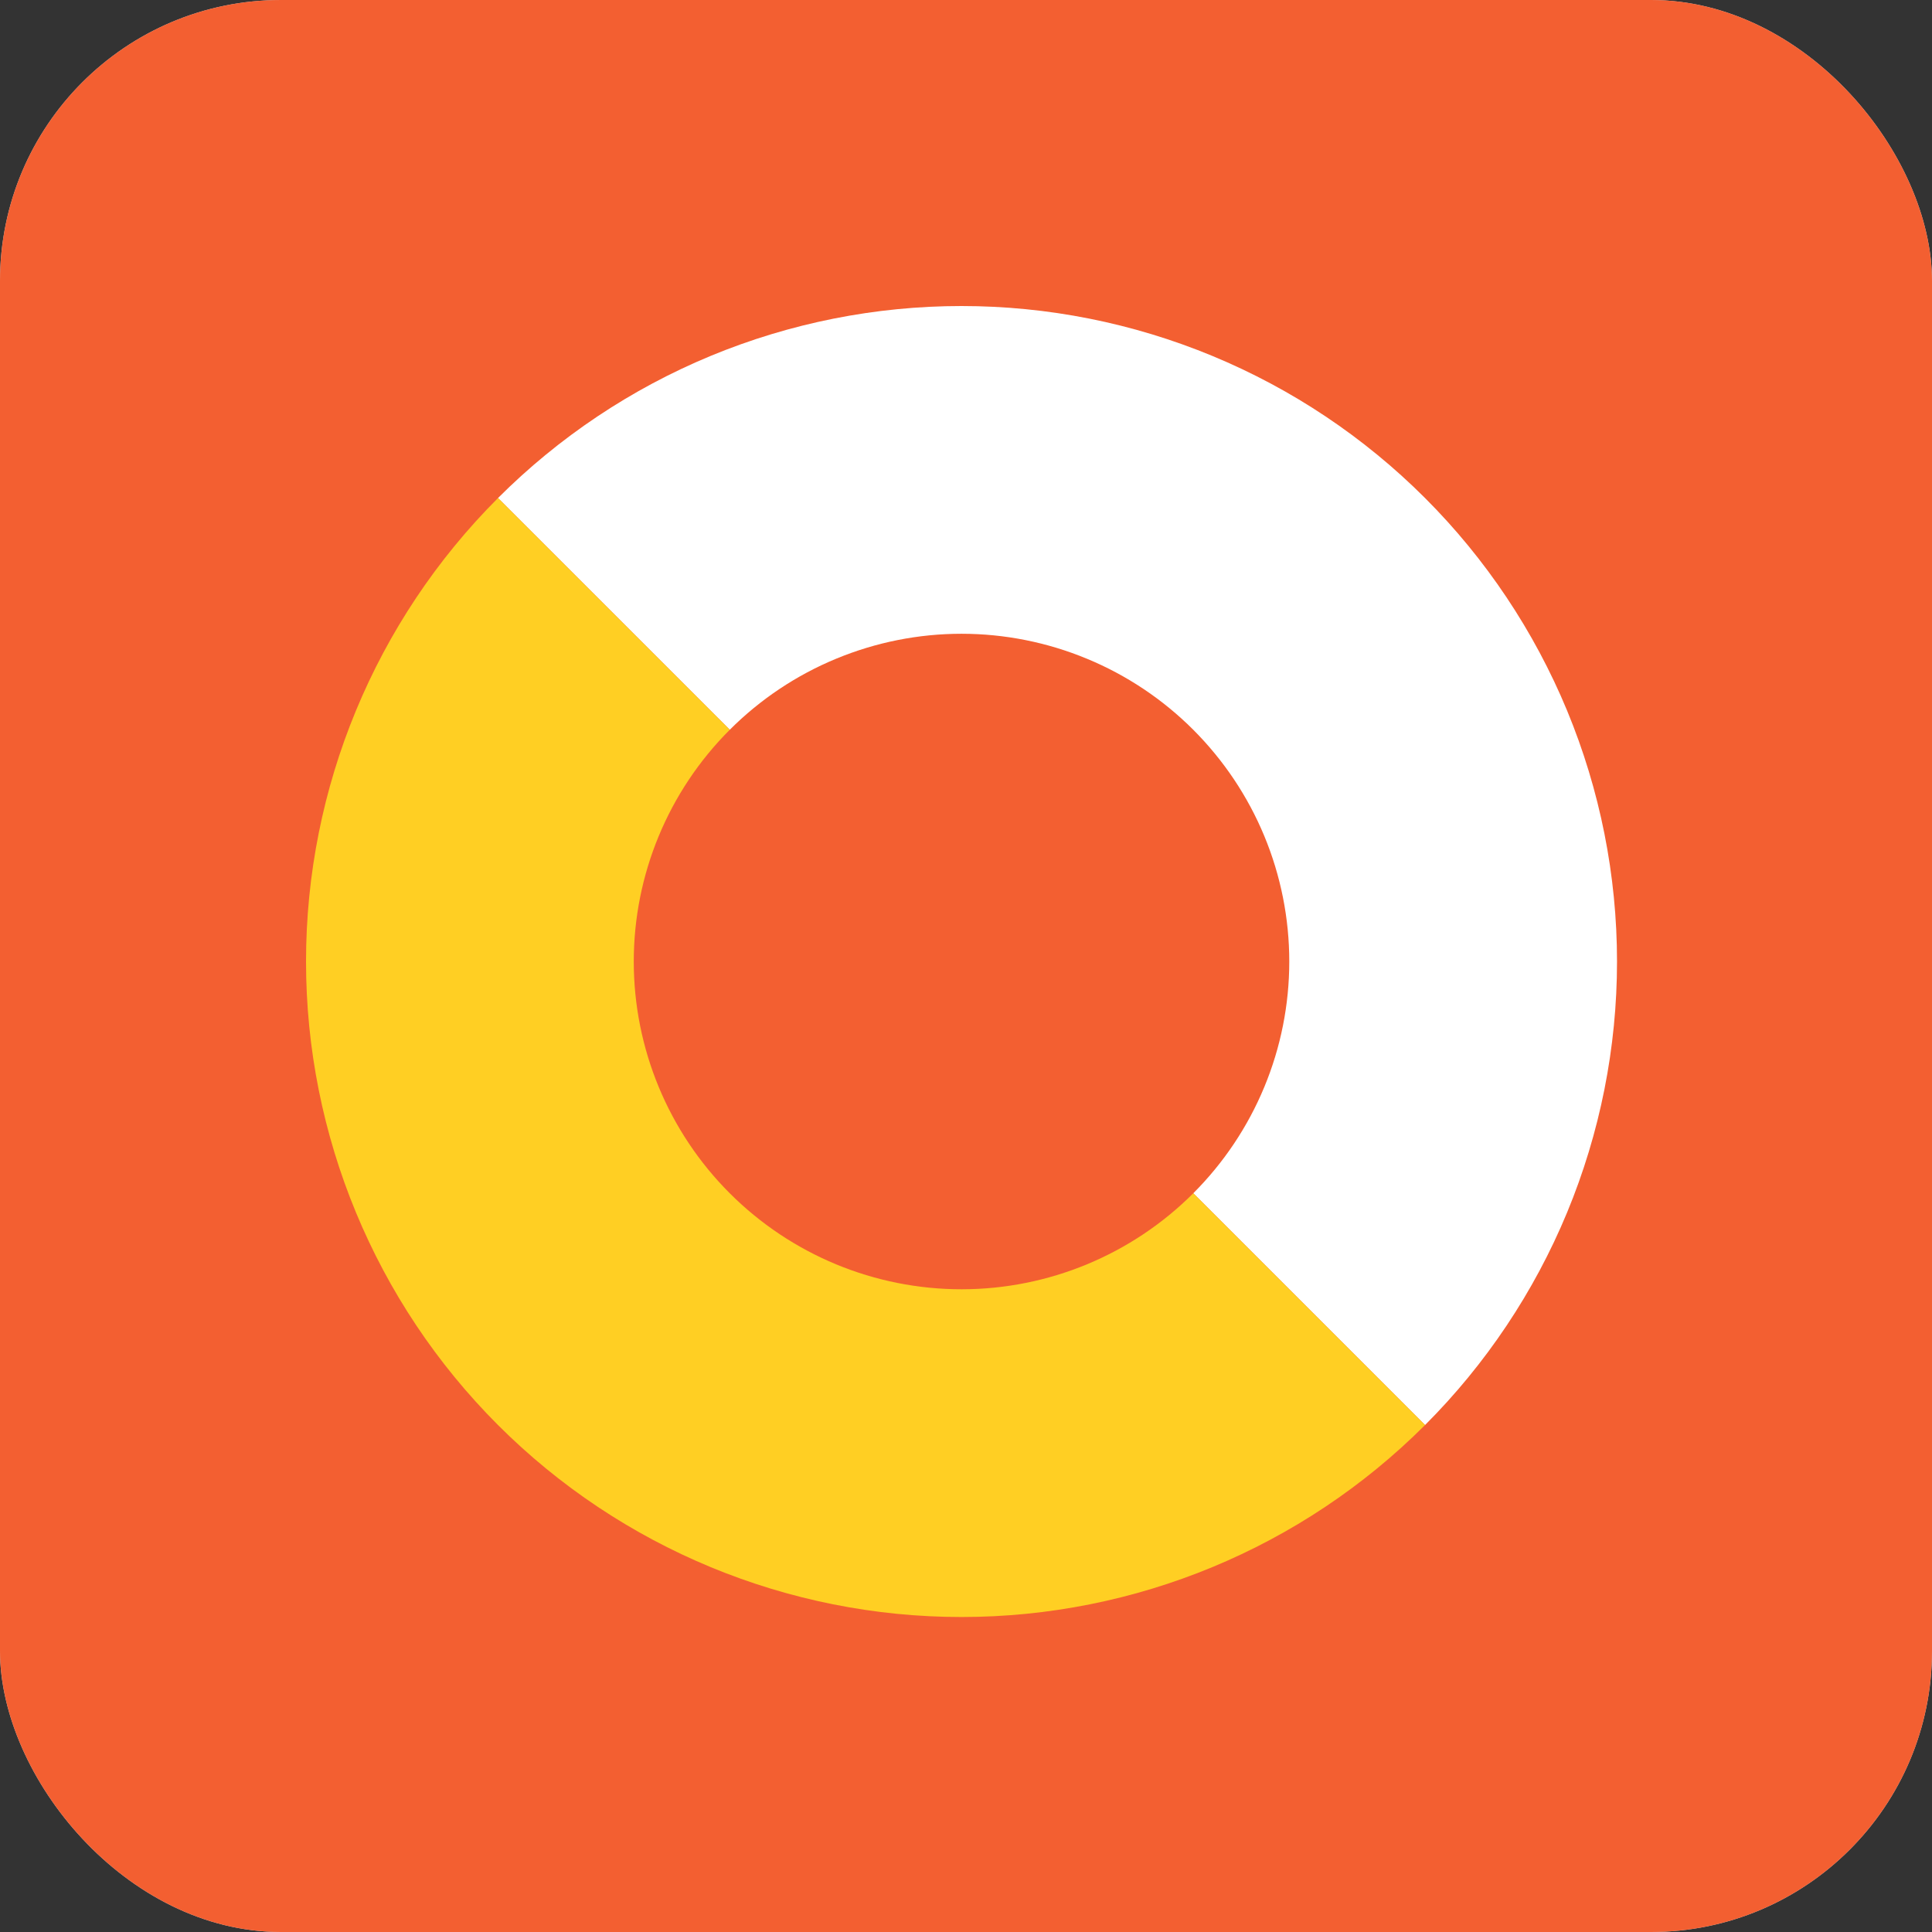 <svg width="55" height="55" viewBox="0 0 55 55" fill="none" xmlns="http://www.w3.org/2000/svg">
<rect x="0" y="0" width="55" height="55" fill="#333333" stroke="none"/>
<rect width="55" height="55" rx="8" fill="#D3D3D3"/>
<rect width="55" height="55" rx="8" fill="#F35F31"/>
<path d="M14.177 14.178C15.91 12.445 17.967 11.07 20.231 10.132C22.495 9.195 24.922 8.712 27.372 8.712C29.823 8.712 32.25 9.195 34.514 10.133C36.778 11.07 38.835 12.445 40.568 14.178C42.3 15.91 43.675 17.968 44.613 20.232C45.55 22.496 46.033 24.922 46.033 27.373C46.033 29.823 45.55 32.25 44.613 34.514C43.675 36.778 42.3 38.835 40.568 40.568L33.97 33.97C34.836 33.104 35.524 32.075 35.993 30.943C36.462 29.811 36.703 28.598 36.703 27.373C36.703 26.147 36.462 24.934 35.993 23.802C35.524 22.67 34.836 21.642 33.97 20.775C33.104 19.909 32.075 19.221 30.943 18.753C29.811 18.284 28.598 18.042 27.372 18.042C26.147 18.042 24.934 18.284 23.802 18.753C22.67 19.221 21.641 19.909 20.775 20.775L14.177 14.178Z" fill="white"/>
<path d="M40.568 40.568C37.068 44.067 32.322 46.033 27.372 46.033C22.423 46.033 17.677 44.067 14.177 40.568C10.678 37.068 8.712 32.322 8.712 27.373C8.712 22.424 10.678 17.677 14.177 14.178L20.775 20.775C19.025 22.525 18.042 24.898 18.042 27.373C18.042 29.847 19.025 32.221 20.775 33.97C22.525 35.72 24.898 36.703 27.372 36.703C29.847 36.703 32.22 35.72 33.97 33.97L40.568 40.568Z" fill="#FFCF23"/>
</svg>
